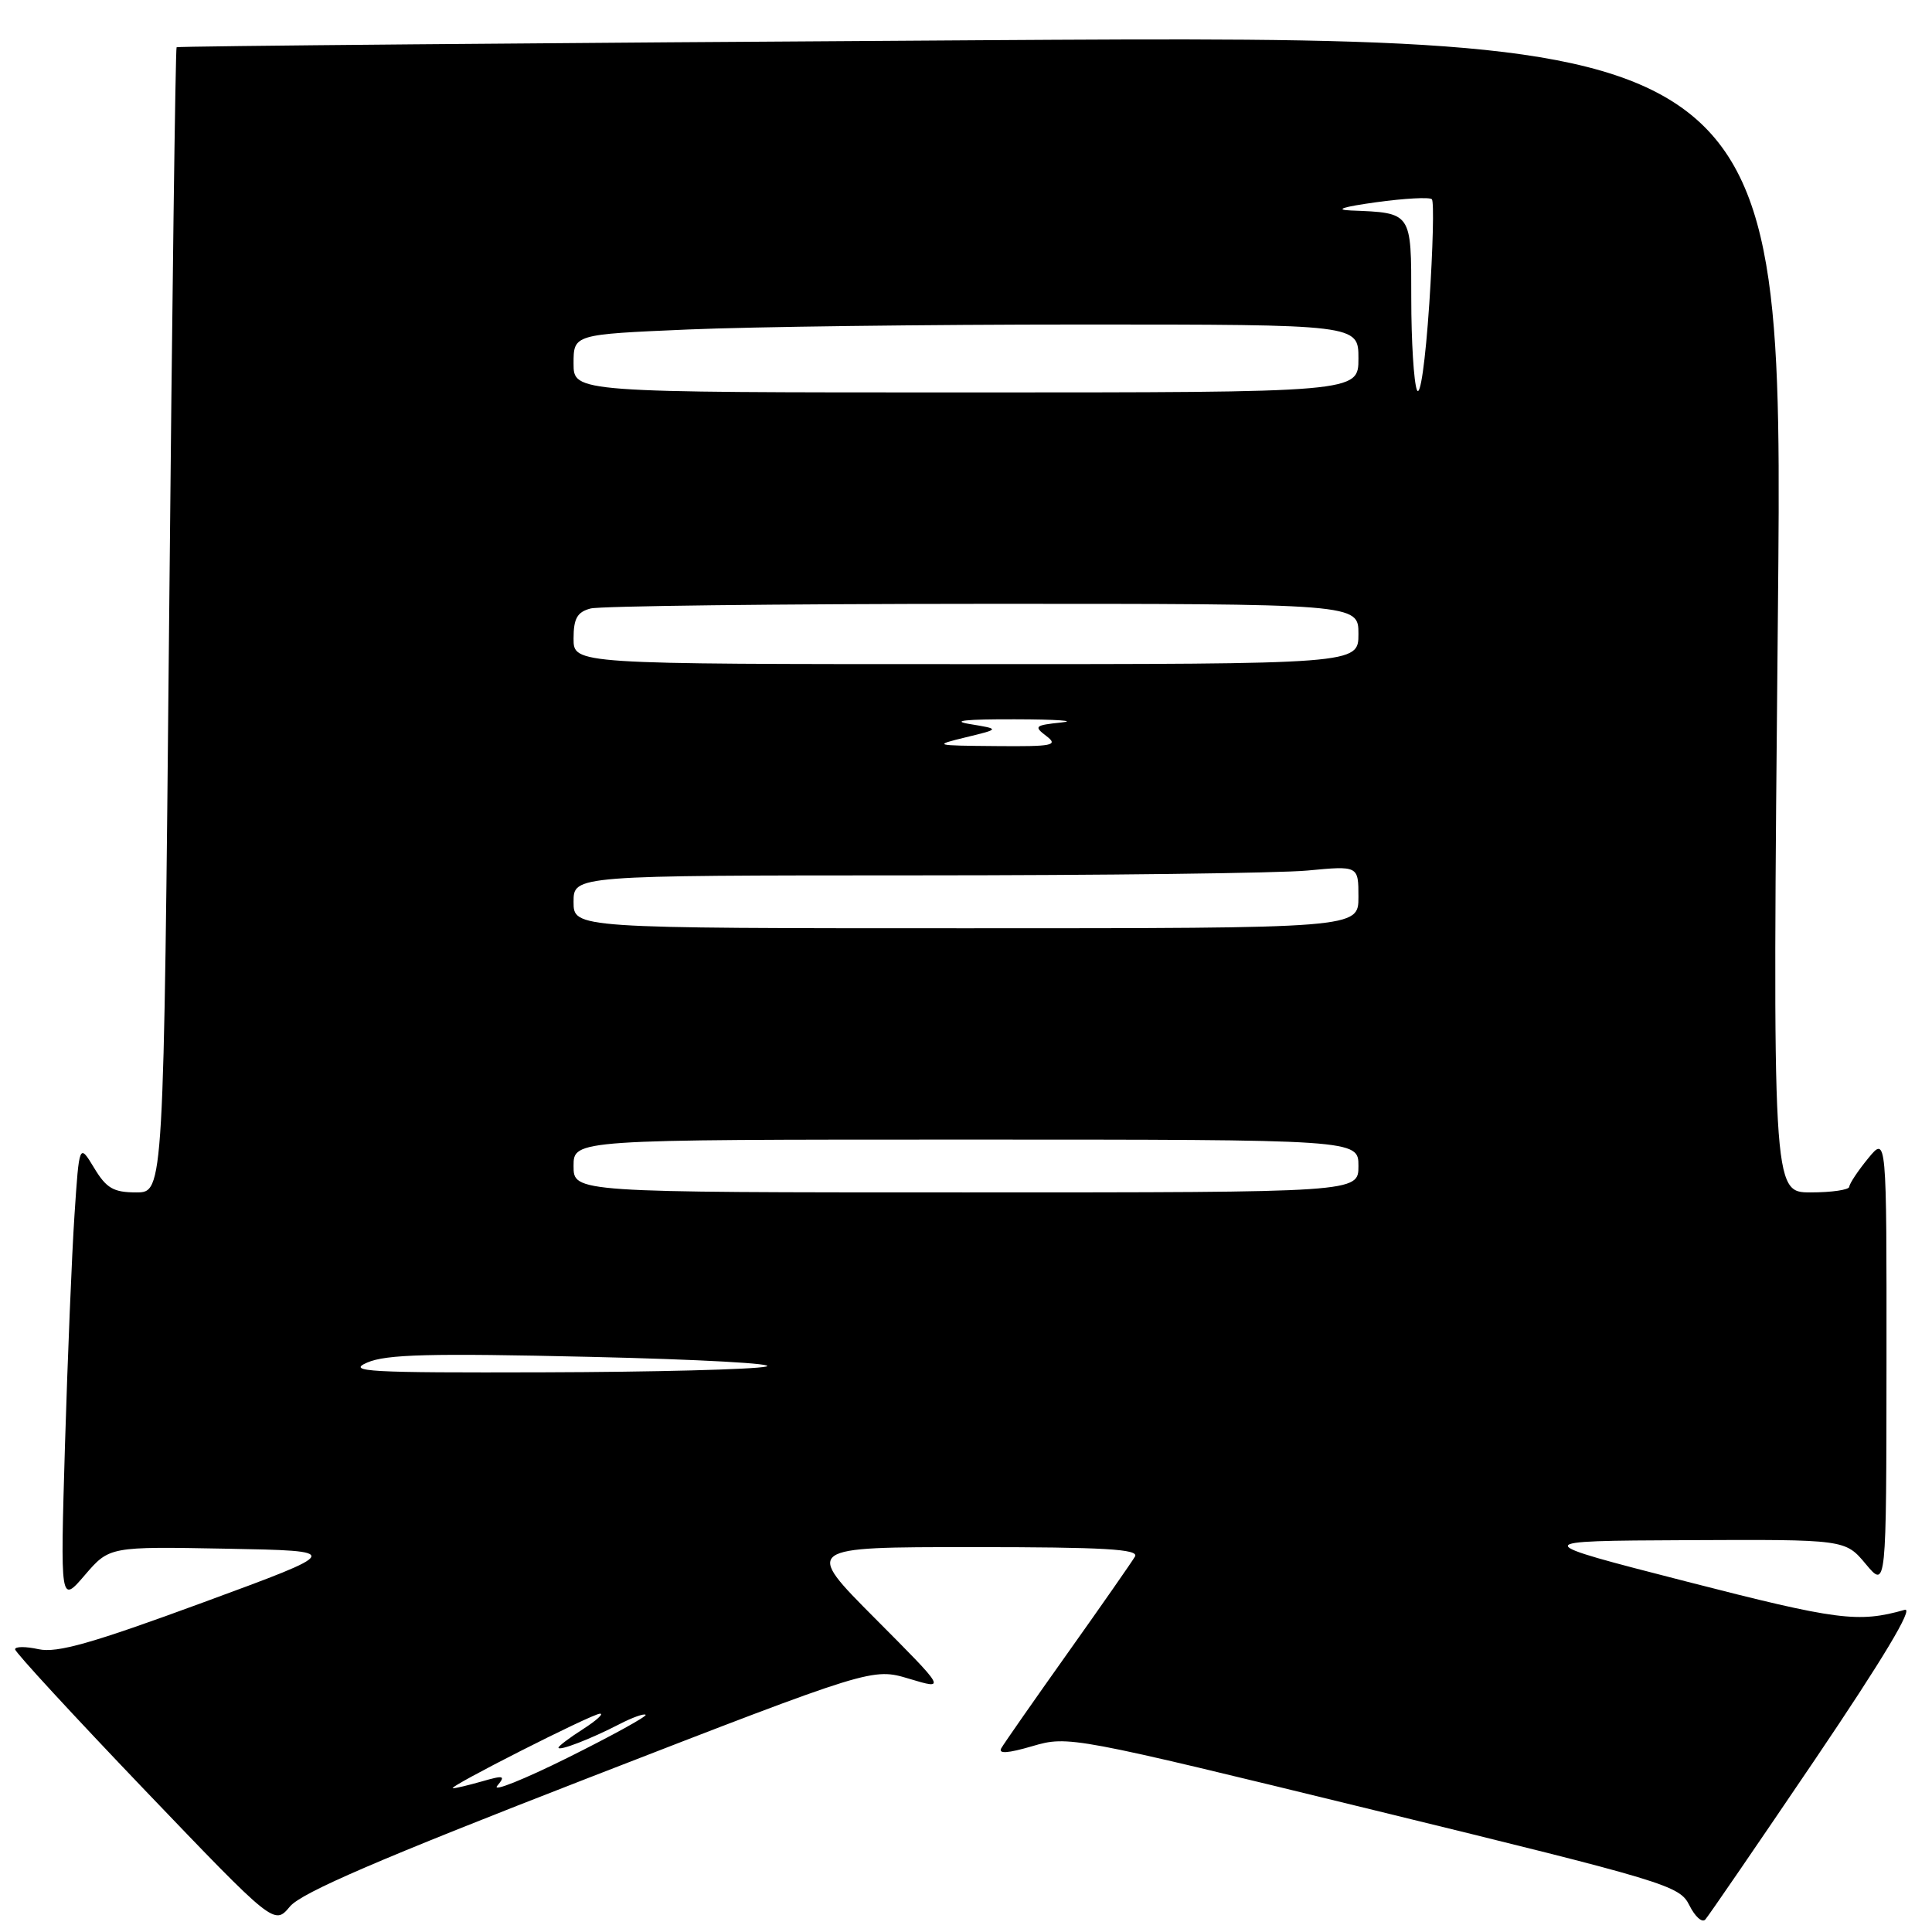 <?xml version="1.0" encoding="UTF-8" standalone="no"?>
<!DOCTYPE svg PUBLIC "-//W3C//DTD SVG 1.1//EN" "http://www.w3.org/Graphics/SVG/1.1/DTD/svg11.dtd" >
<svg xmlns="http://www.w3.org/2000/svg" xmlns:xlink="http://www.w3.org/1999/xlink" version="1.1" viewBox="0 0 256 256">
 <g >
 <path fill="currentColor"
d=" M 78.05 235.55 C 115.60 220.98 115.60 220.98 120.49 222.45 C 125.38 223.92 125.38 223.92 115.96 214.46 C 106.54 205.00 106.54 205.00 128.83 205.00 C 146.38 205.00 150.96 205.27 150.39 206.25 C 149.99 206.94 145.99 212.68 141.50 219.00 C 137.01 225.32 133.04 231.01 132.68 231.64 C 132.23 232.42 133.53 232.33 136.81 231.37 C 141.56 229.98 142.03 230.07 182.05 239.85 C 220.89 249.34 222.55 249.84 223.85 252.46 C 224.60 253.97 225.54 254.81 225.96 254.35 C 226.38 253.88 232.92 244.34 240.50 233.14 C 249.48 219.86 253.62 212.96 252.39 213.31 C 246.23 215.06 243.51 214.71 223.50 209.57 C 202.50 204.18 202.50 204.18 223.50 204.08 C 244.50 203.98 244.50 203.98 247.22 207.24 C 249.95 210.50 249.95 210.50 249.97 180.50 C 249.99 150.50 249.99 150.50 247.53 153.50 C 246.18 155.15 245.06 156.84 245.04 157.25 C 245.02 157.66 242.72 158.00 239.92 158.00 C 234.85 158.00 234.85 158.00 235.58 81.33 C 236.31 4.67 236.31 4.67 129.99 5.33 C 71.52 5.69 23.56 6.11 23.40 6.26 C 23.25 6.42 22.80 40.62 22.41 82.27 C 21.69 158.00 21.69 158.00 18.06 158.00 C 15.04 158.00 14.10 157.46 12.47 154.75 C 10.50 151.50 10.50 151.50 9.87 161.00 C 9.52 166.22 8.96 179.95 8.61 191.50 C 7.99 212.50 7.99 212.50 11.24 208.71 C 14.50 204.92 14.50 204.92 30.00 205.21 C 45.50 205.50 45.50 205.50 26.87 212.35 C 12.19 217.75 7.57 219.06 5.12 218.53 C 3.40 218.15 2.00 218.16 2.00 218.54 C 2.00 218.93 9.73 227.31 19.17 237.18 C 36.34 255.11 36.34 255.11 38.42 252.62 C 39.95 250.78 50.42 246.28 78.05 235.55 Z  M 65.88 236.64 C 67.02 235.27 66.79 235.20 63.84 236.05 C 62.01 236.57 60.29 236.98 60.01 236.95 C 59.17 236.86 78.42 227.10 79.50 227.07 C 80.05 227.05 79.04 227.97 77.25 229.12 C 75.46 230.26 74.00 231.37 74.00 231.57 C 74.00 232.08 78.27 230.43 82.10 228.45 C 83.80 227.57 85.35 227.02 85.55 227.22 C 85.75 227.42 81.12 229.97 75.26 232.89 C 69.40 235.80 65.18 237.49 65.88 236.64 Z  M 48.65 180.55 C 51.17 179.45 57.00 179.30 78.15 179.79 C 92.64 180.12 103.15 180.70 101.50 181.08 C 99.85 181.46 86.58 181.80 72.00 181.84 C 48.75 181.91 45.89 181.75 48.65 180.55 Z  M 76.00 154.50 C 76.00 151.00 76.00 151.00 128.00 151.00 C 180.00 151.00 180.00 151.00 180.00 154.50 C 180.00 158.00 180.00 158.00 128.00 158.00 C 76.00 158.00 76.00 158.00 76.00 154.50 Z  M 76.00 119.50 C 76.00 116.00 76.00 116.00 121.25 115.99 C 146.14 115.99 169.54 115.70 173.25 115.35 C 180.00 114.71 180.00 114.71 180.00 118.86 C 180.00 123.00 180.00 123.00 128.00 123.00 C 76.00 123.00 76.00 123.00 76.00 119.50 Z  M 128.00 97.69 C 132.50 96.60 132.50 96.60 128.50 95.94 C 125.89 95.51 127.98 95.29 134.50 95.31 C 140.00 95.32 142.77 95.52 140.65 95.73 C 137.11 96.10 136.95 96.24 138.65 97.53 C 140.28 98.77 139.50 98.93 132.00 98.86 C 123.71 98.79 123.61 98.76 128.00 97.69 Z  M 76.00 84.62 C 76.00 81.95 76.48 81.10 78.25 80.63 C 79.49 80.30 102.89 80.02 130.25 80.01 C 180.00 80.00 180.00 80.00 180.00 84.00 C 180.00 88.00 180.00 88.00 128.00 88.00 C 76.00 88.00 76.00 88.00 76.00 84.62 Z  M 187.75 51.67 C 187.34 50.66 187.00 45.20 187.00 39.53 C 187.00 28.06 187.11 28.21 179.00 27.89 C 176.75 27.79 177.94 27.41 182.34 26.80 C 186.11 26.28 189.43 26.10 189.73 26.40 C 190.03 26.70 189.87 32.92 189.39 40.22 C 188.87 47.93 188.19 52.73 187.75 51.67 Z  M 76.00 48.16 C 76.00 44.31 76.00 44.31 91.16 43.66 C 99.50 43.30 122.90 43.00 143.16 43.00 C 180.00 43.00 180.00 43.00 180.00 47.50 C 180.00 52.00 180.00 52.00 128.00 52.00 C 76.00 52.00 76.00 52.00 76.00 48.16 Z "/>
</g>
</svg>
